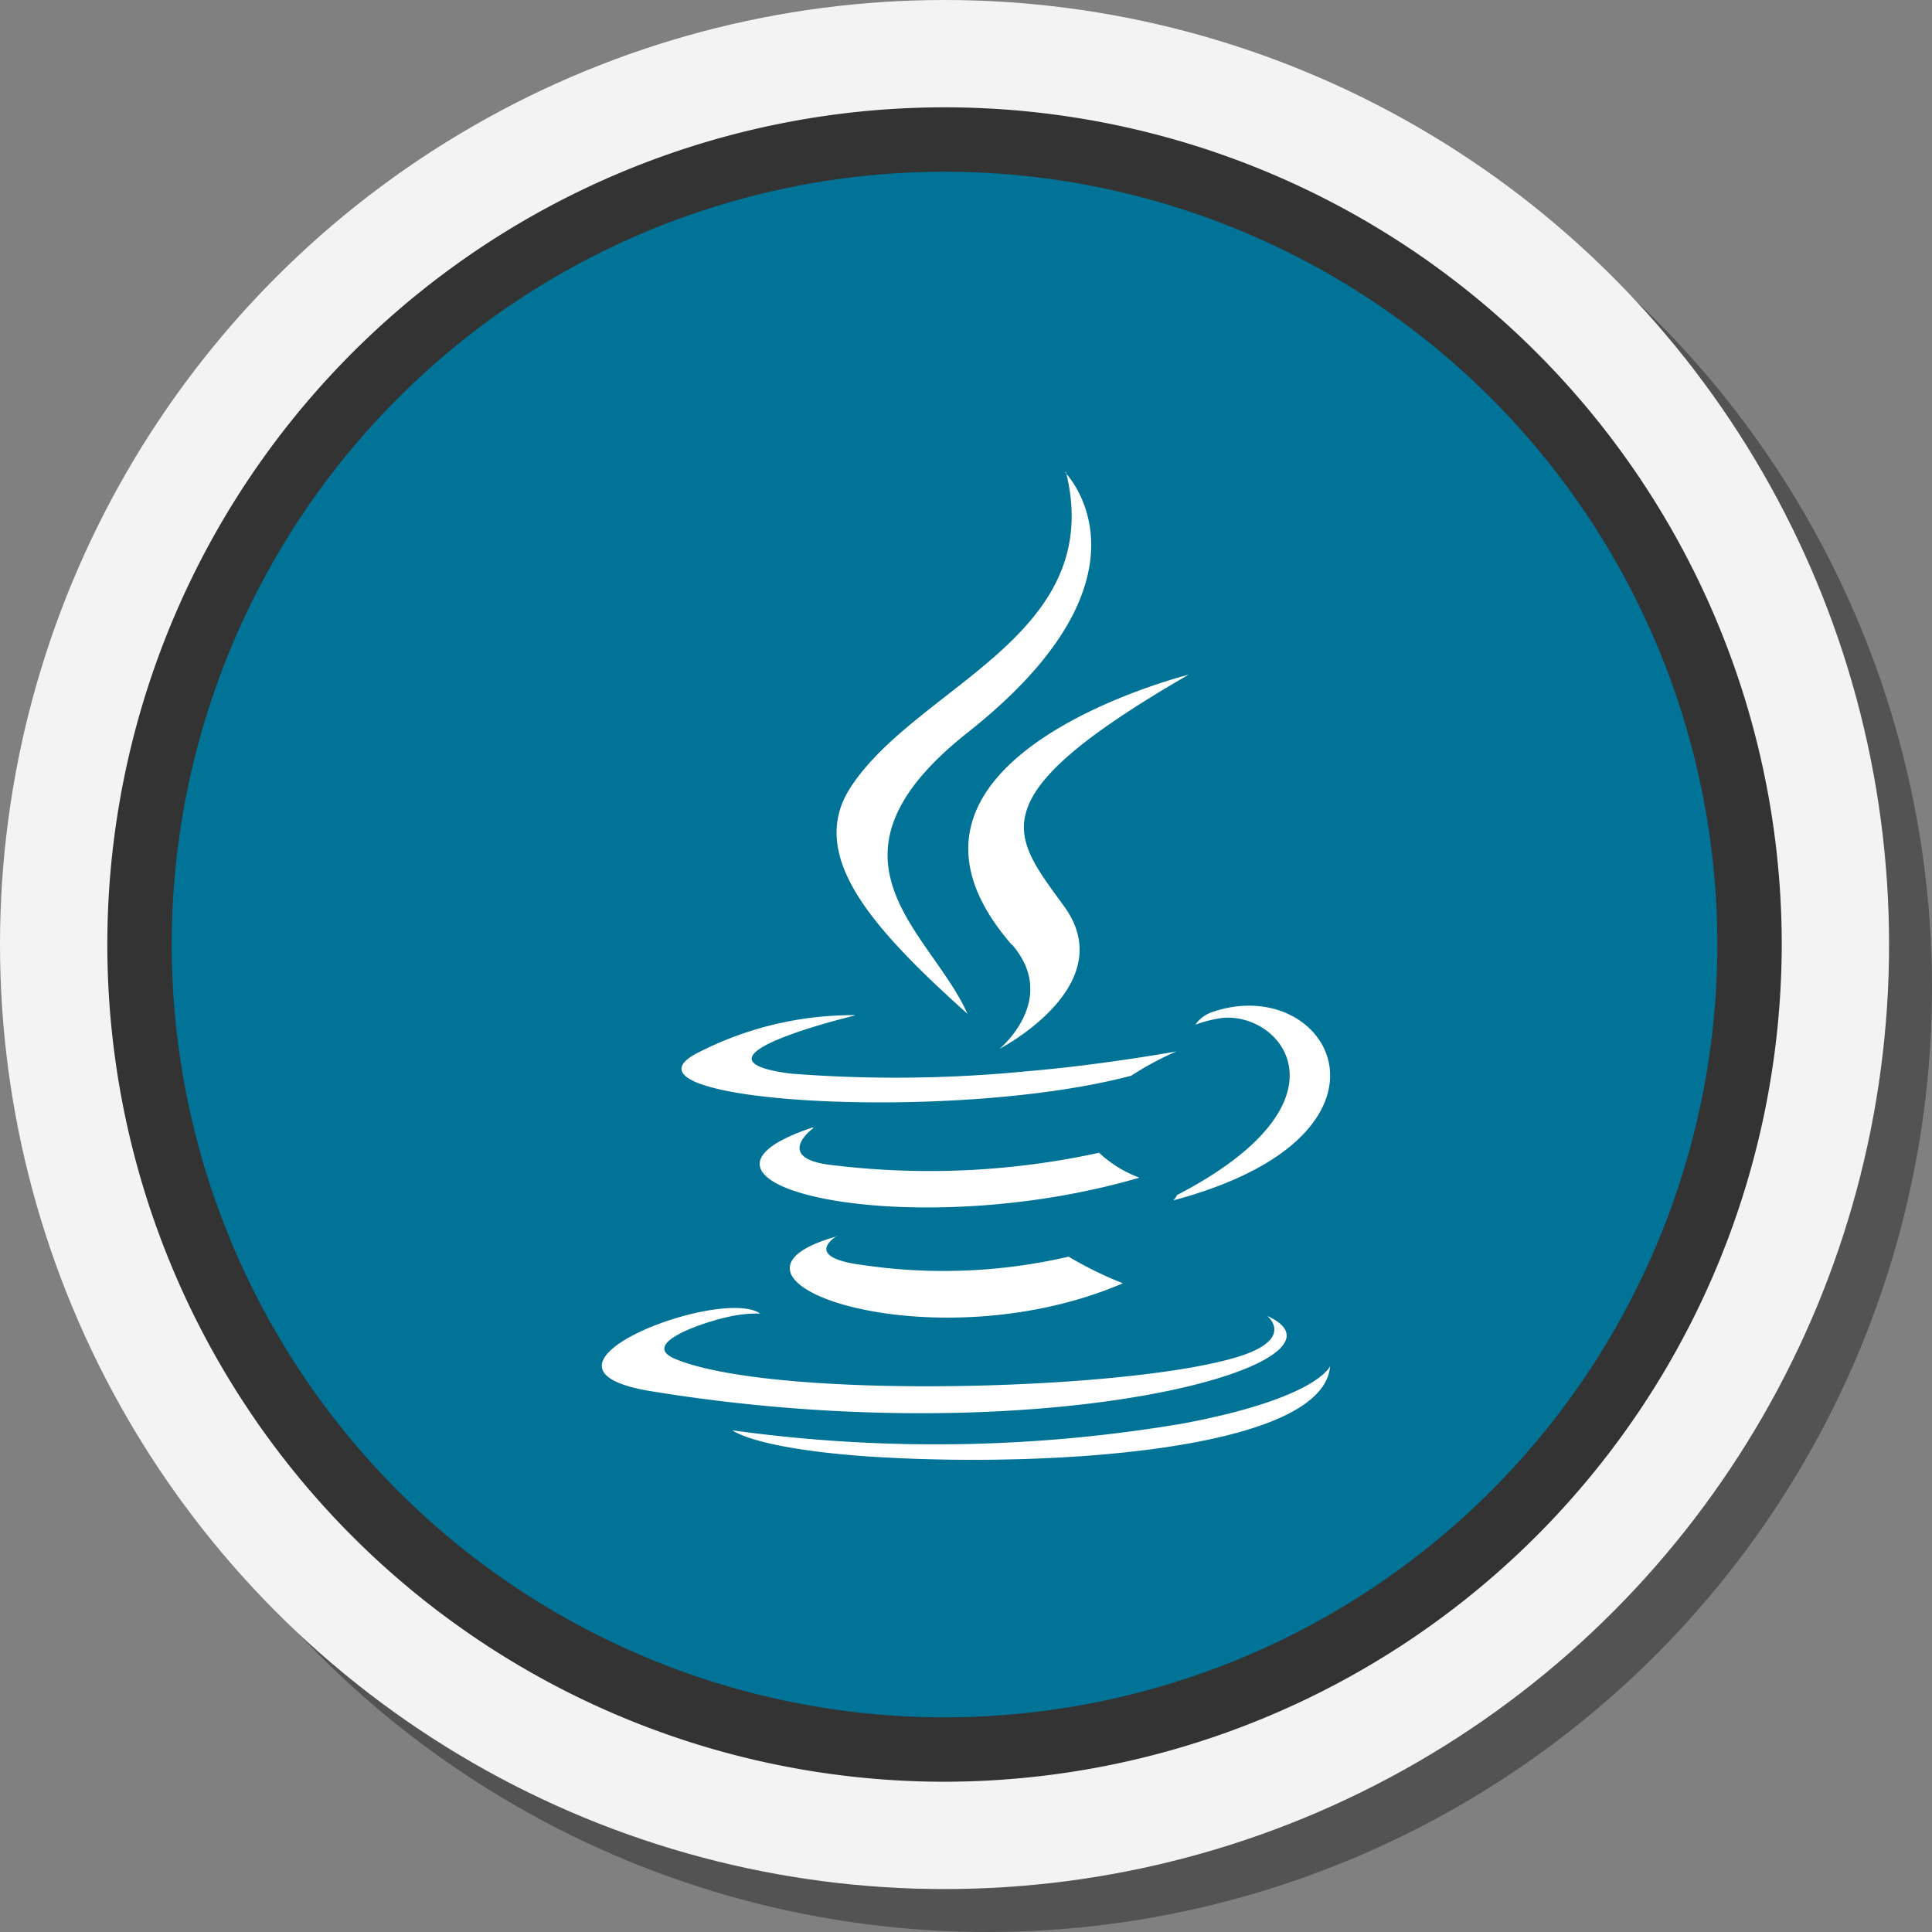 <svg id="Layer_1" data-name="Layer 1" xmlns="http://www.w3.org/2000/svg" viewBox="0 0 90 90"><rect x="0" y="0" width="90" height="90" fill="#808080" stroke="none"/><defs><style>.cls-1{fill:#010101;isolation:isolate;opacity:0.35;}.cls-2{fill:#f3f3f3;}.cls-3{fill:#007396;}.cls-4{fill:#333;}.cls-5{fill:#fff;}</style></defs><circle class="cls-1" cx="46" cy="46" r="44"/><circle class="cls-2" cx="44" cy="44" r="44"/><path class="cls-3" d="M44,6.5A37.5,37.5,0,1,0,81.5,44,37.5,37.5,0,0,0,44,6.5Z"/><path class="cls-4" d="M44,83A39,39,0,1,1,83,44,39.05,39.05,0,0,1,44,83ZM44,8A36,36,0,1,0,80,44,36,36,0,0,0,44,8Z"/><path class="cls-5" d="M39,57.57s-1.75,1,1.26,1.37a25.78,25.78,0,0,0,9.52-.4,17.42,17.42,0,0,0,2.53,1.24c-9,3.86-20.38-.23-13.31-2.19m-1.1-5.05s-2,1.46,1,1.75a37.12,37.12,0,0,0,12.3-.59,5.54,5.54,0,0,0,1.88,1.16c-10.88,3.18-23,.25-15.22-2.34M47.14,44c2.22,2.56-.58,4.86-.58,4.86s5.63-2.91,3.06-6.57c-2.43-3.38-4.29-5.06,5.75-10.86,0,0-15.75,3.94-8.23,12.59M59.05,61.32s1.31,1.07-1.43,1.9c-5.2,1.58-21.64,2-26.2.07-1.64-.72,1.44-1.71,2.4-1.92a6.11,6.11,0,0,1,1.59-.18c-1.83-1.28-11.8,2.53-5.07,3.62,18.37,3,33.47-1.34,28.71-3.5m-19.24-14s-8.36,2-3,2.7a62.66,62.66,0,0,0,11.06-.11c3.46-.29,6.93-.92,6.93-.92a14.16,14.16,0,0,0-2.1,1.13C44.25,52.35,27.85,51.31,32.59,49a15.8,15.8,0,0,1,7.24-1.71m15,8.38c8.63-4.48,4.65-8.79,1.86-8.21a6.07,6.07,0,0,0-1,.27,1.54,1.54,0,0,1,.74-.57c5.51-1.94,9.75,5.69-1.78,8.76a.76.76,0,0,0,.17-.23M49.61,22s4.77,4.78-4.54,12.13c-7.45,5.9-1.7,9.26,0,13.1-4.38-3.94-7.56-7.39-5.41-10.61,3.15-4.73,11.88-7,10-14.62m-9,45.86c8.28.53,21-.3,21.3-4.22,0,0-.57,1.49-6.84,2.67a68.88,68.88,0,0,1-21,.32s1.06.87,6.51,1.23"/></svg>
